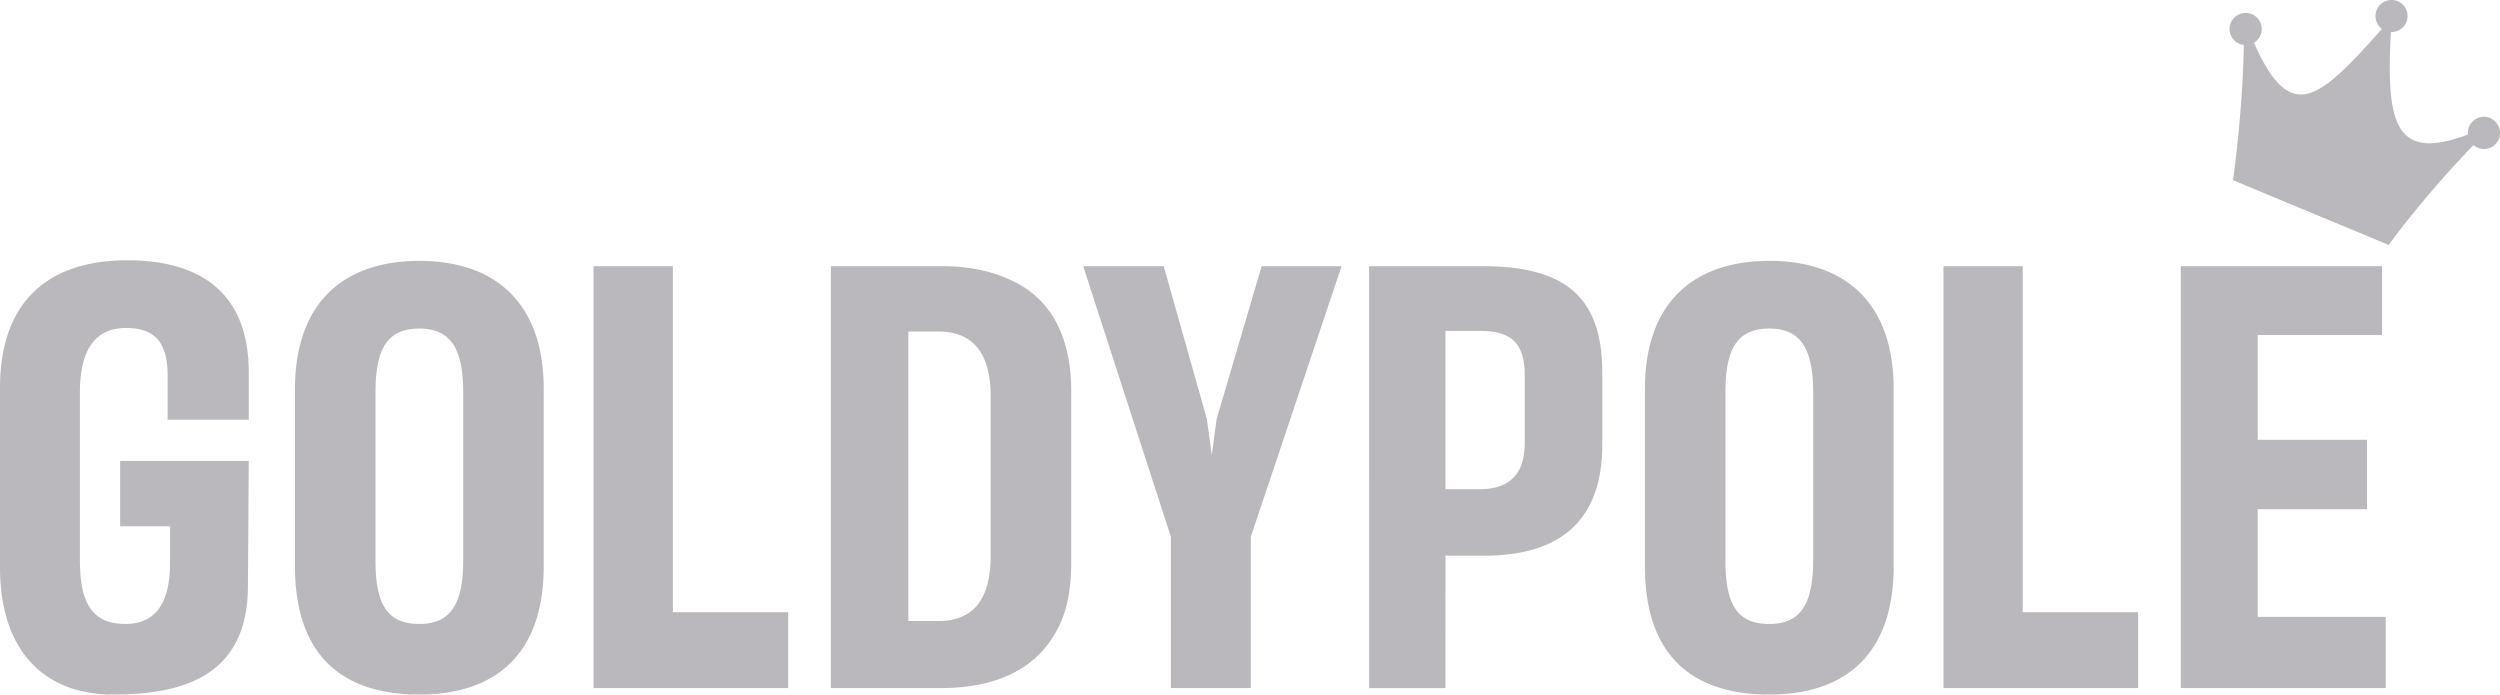 <svg xmlns="http://www.w3.org/2000/svg" viewBox="0 0 3612.65 1003.69"><g id="Layer_2" data-name="Layer 2"><path d="M163.26 1003.69C68.63 1003.69 0 945.88 0 819.16V560.67C0 434 71.21 376.15 184.06 376.15c113.72 0 175.4 54.44 175.4 161.53v68.9h-117.2v-62.89c0-46.76-16.51-69.76-59.91-69.76-44.27 0-66.88 30.65-66.88 93.54V809c0 64.63 19.1 92.66 66 92.66 45.17 0 64.26-33.17 64.26-87.62v-53.55h-72.09v-94.37h185.82l-1.18 180.45c0 132.13-96.55 157.12-195 157.12m263-185.36v-256c0-125 70.3-185.35 179.69-185.35s179.75 60.34 179.75 185.35v256c0 127.51-70.33 185.36-179.75 185.36-112 0-179.69-57-179.69-185.36m243.1-8.52V567.47c0-63.81-18.24-92.68-63.41-92.68-46.84 0-63.36 29.79-63.36 92.68v242.34c0 62.94 16.52 91.84 63.36 91.84 45.17 0 63.41-28.9 63.41-91.84m188.35-425.17h114.62v500H1139V994.3H857.73zm503.54 0c36.48 0 67.71 6 96.37 18.73 55.57 23.8 90.36 75.63 90.36 162.44v247.41c0 43.35-7.85 77.36-24.3 103.71-31.27 53.59-90.32 77.37-163.26 77.37h-159.79V384.64zm-48.64 512.76h43.44c47.76 0 75.53-28.08 75.53-94.41V573.42c0-67.18-28.65-94.38-76.41-94.38h-42.56zM1692 775.79l-126.73-391.15h116.34l62.47 221.09 7 51.86 7-51.86 65.07-221.09h115.51l-131.21 391.15V994.3H1692V775.79zm396.73 218.56h-110.25V384.64h164.11c120.71 0 172.78 45.95 172.78 153.94V642.3c0 100.36-50.36 160.69-171 160.69h-55.55zm0-287.44h49.5c44.26 0 65.08-22.95 65.08-67.15V542c0-46.76-20-63.8-65.08-63.8h-49.5zM2377 818.33v-256c0-125 70.34-185.35 179.76-185.35s179.7 60.34 179.7 185.35v256c0 127.51-70.29 185.36-179.7 185.36-112 0-179.76-57-179.76-185.36m243.12-8.52V567.47c0-63.81-18.22-92.68-63.36-92.68-46.93 0-63.41 29.79-63.41 92.68v242.34c0 62.94 16.48 91.84 63.41 91.84 45.14 0 63.36-28.9 63.36-91.84m188.32-425.17H2923v500h166.73V994.3h-281.29zm342.9 609.66V384.64h290.86v99.49h-179.73v151.39h158v100.3h-158v155.63h185V994.3zM3607.05 177a3.22 3.22 0 00.48-.43l-.65.26a22.27 22.27 0 00-8.6-6.32A23.19 23.19 0 003568 183v.06a22.56 22.56 0 00-1.55 11.28c-104.18 39.19-118.89-13.1-111.41-148a23.19 23.19 0 10-13-4.58c-92 103.77-132 138.92-185 20a22.65 22.65 0 009.51-10.92 23.24 23.24 0 10-30.4 12.54 21.58 21.58 0 006.28 1.55c-1.42 96-15.54 195.5-15.54 195.5l224.92 93.52s48.88-68.22 122.59-144.29a23.15 23.15 0 0032.65-32.66" fill="#bab8bd" id="Layer_1-2" data-name="Layer 1"/></g></svg>